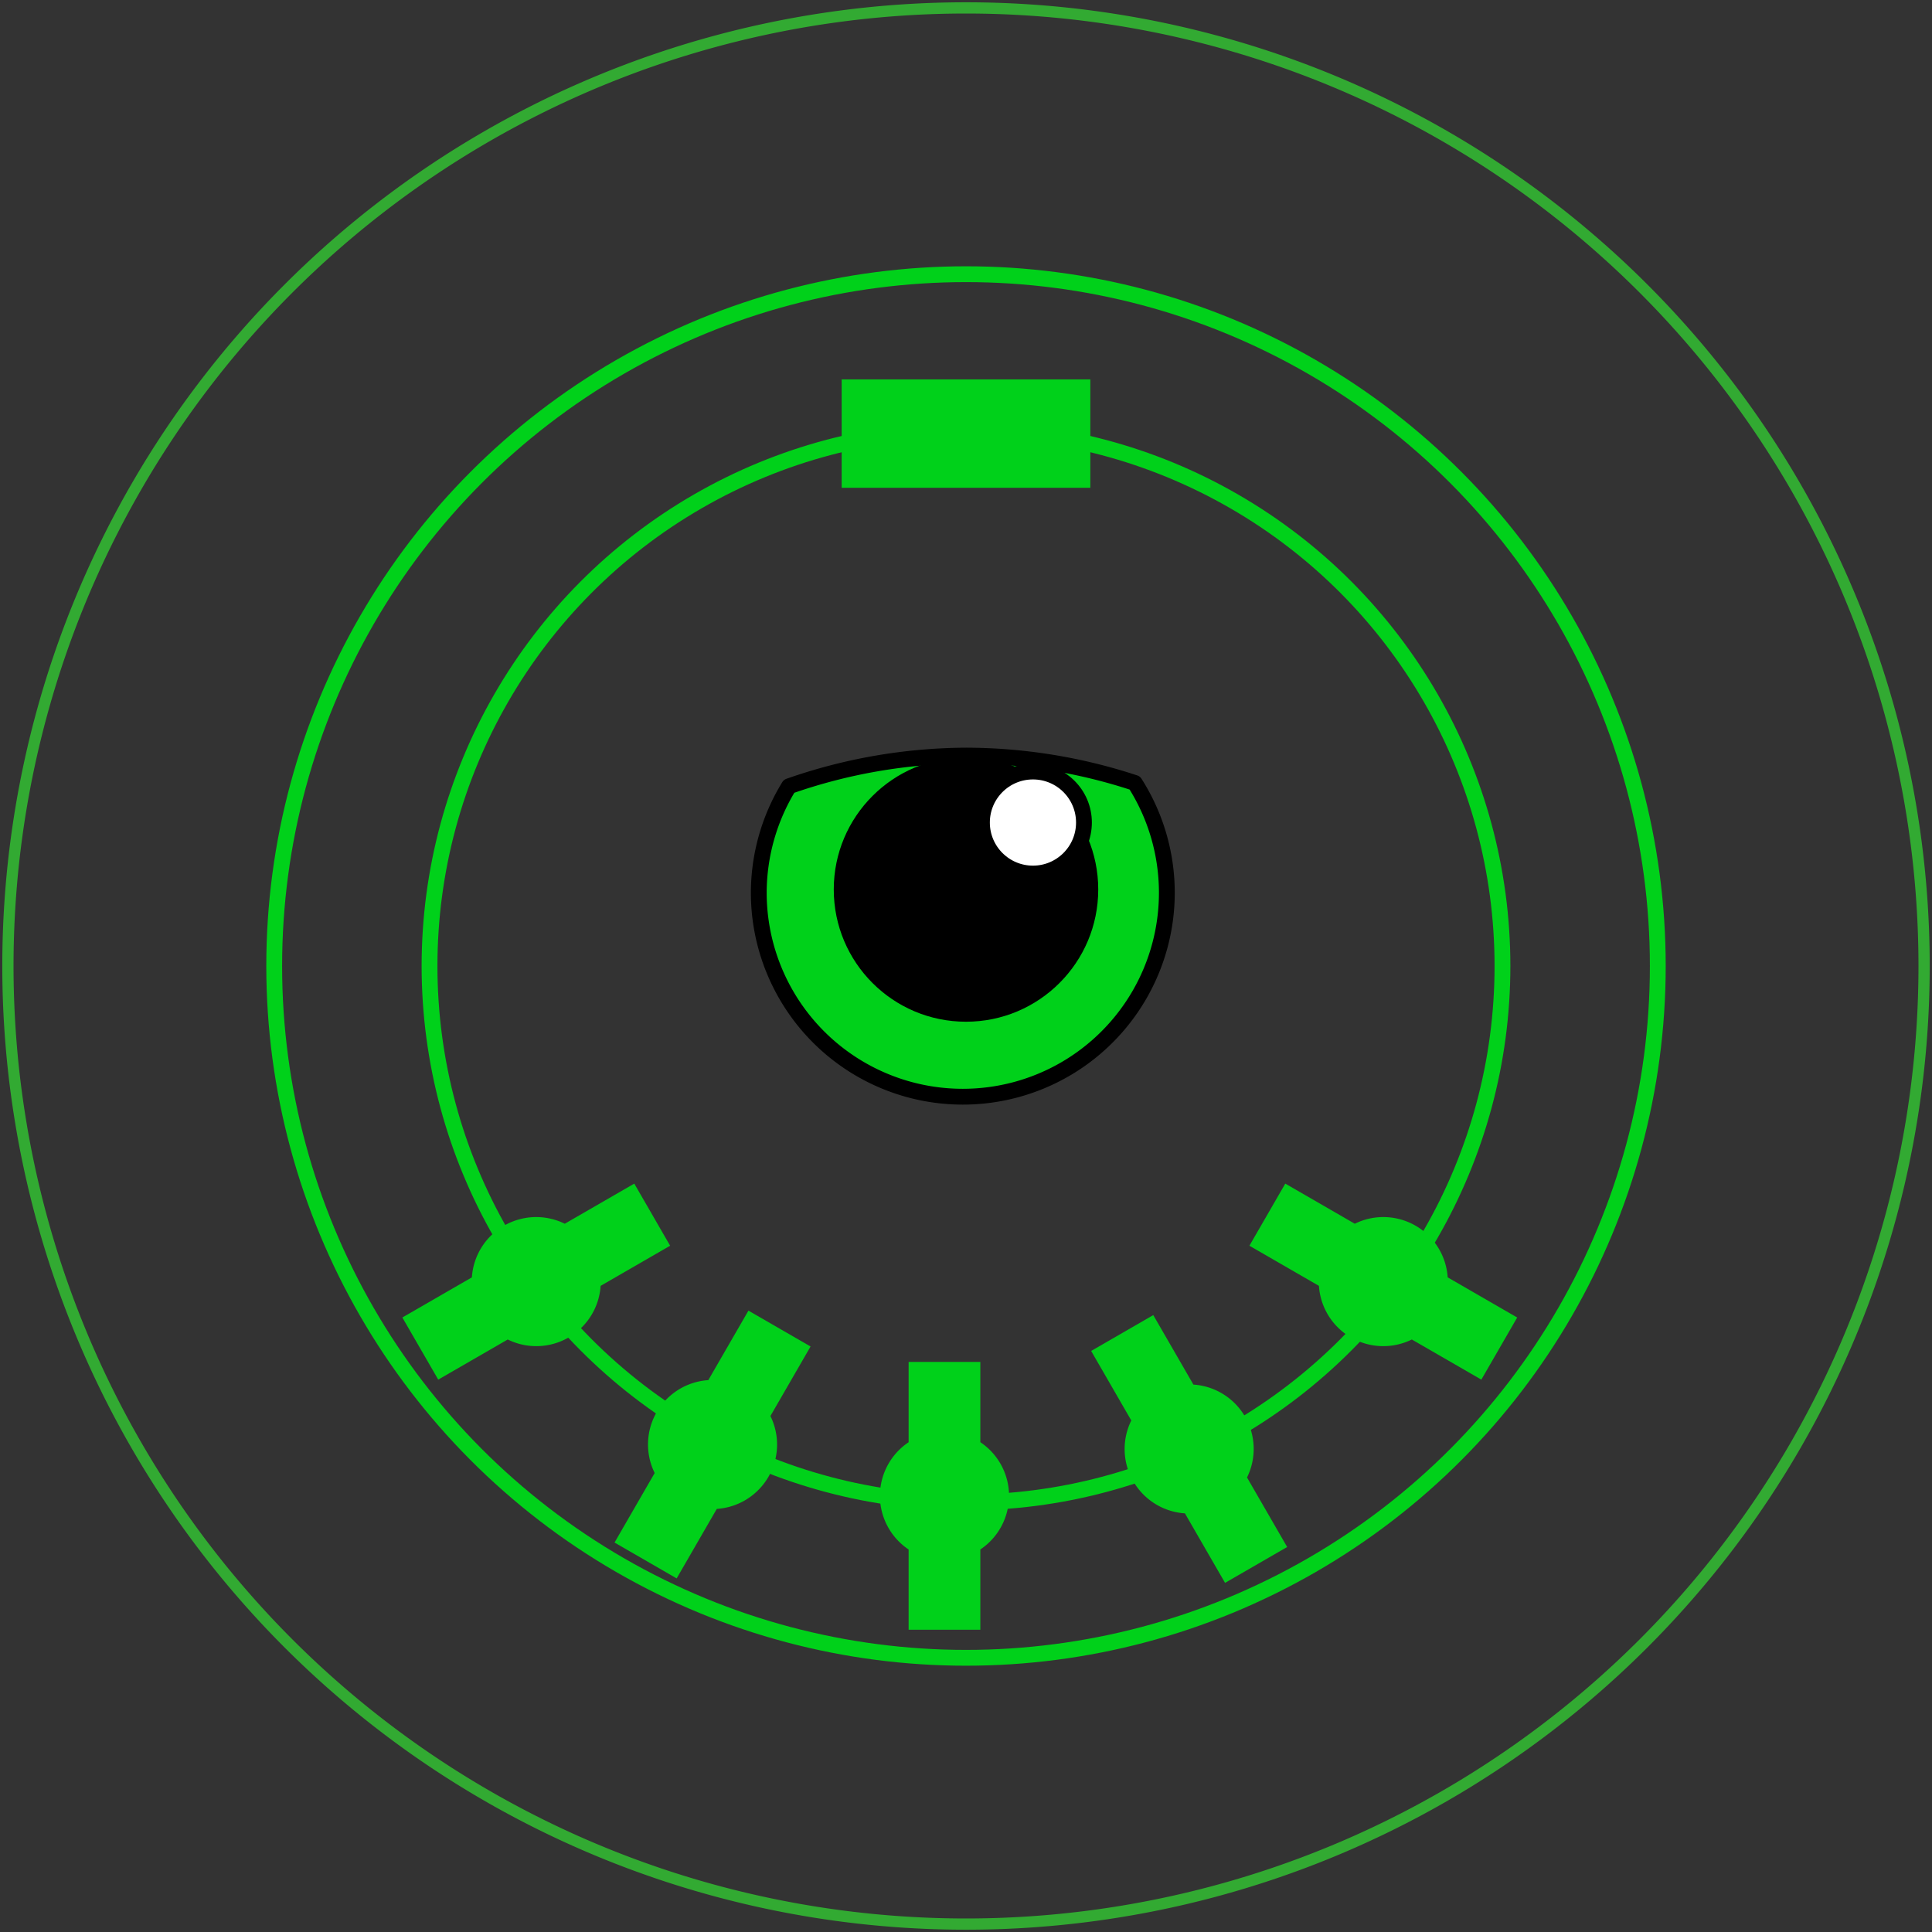 <?xml version="1.0" encoding="UTF-8" standalone="no"?>
<svg
   xmlns:dc="http://purl.org/dc/elements/1.1/"
   xmlns:cc="http://creativecommons.org/ns#"
   xmlns:rdf="http://www.w3.org/1999/02/22-rdf-syntax-ns#"
   xmlns:svg="http://www.w3.org/2000/svg"
   xmlns="http://www.w3.org/2000/svg"
   xmlns:sodipodi="http://sodipodi.sourceforge.net/DTD/sodipodi-0.dtd"
   xmlns:inkscape="http://www.inkscape.org/namespaces/inkscape"
   sodipodi:docname="agamidi-logo.svg"
   inkscape:version="1.0beta1 (32d4812, 2019-09-19)"
   version="1.1"
   id="svg2"
   viewBox="0 0 865.746 865.746"
   height="244.333mm"
   width="244.333mm">
  <rect x="0" y="0" width="865.746" height="865.746" fill="#333333" stroke="none"/>
  <sodipodi:namedview
     inkscape:document-rotation="0"
     inkscape:window-maximized="1"
     inkscape:window-y="63"
     inkscape:window-x="0"
     inkscape:window-height="961"
     inkscape:window-width="1920"
     fit-margin-bottom="1"
     fit-margin-right="1"
     fit-margin-left="1"
     fit-margin-top="1"
     showgrid="false"
     inkscape:current-layer="layer1"
     inkscape:document-units="px"
     inkscape:cy="1009.925"
     inkscape:cx="896.93653"
     inkscape:zoom="0.25"
     inkscape:pageshadow="2"
     inkscape:pageopacity="0"
     borderopacity="1.0"
     bordercolor="#666666"
     pagecolor="#000000"
     id="base" />
  <defs
     id="defs4" />
  <g
     transform="translate(1657.159,61.939)"
     id="layer1"
     inkscape:groupmode="layer"
     inkscape:label="Layer 1">
    <path
       inkscape:label="#auro"
       inkscape:connector-curvature="0"
       style="opacity:0;fill:none;fill-rule:evenodd;stroke:#32aa32;stroke-width:7.087;stroke-linecap:butt;stroke-linejoin:miter;stroke-miterlimit:4;stroke-dasharray:none;stroke-opacity:1"
       d="m -490.352,402.785 c 109.638,41.432 -144.139,576.855 -253.407,534.455 0,0 144.978,-447.658 24.82,-459.445 -81.544,-7.999 -132.058,215.349 -197.343,165.836 -40.181,-30.474 29.712,-106.737 -11.357,-136.004 -40.165,-28.623 -95.985,19.332 -130.866,-15.537 -29.909,-29.9 -15.406,-42.462 -47.907,-69.523 -23.896,-19.896 -82.295,-33.937 -82.295,-33.937 0,0 74.242,1.981 120.924,20.184 28.448,11.093 19.059,37.615 46.187,51.631 50.879,26.287 90.055,-55.029 144.043,-35.924 40.887,14.469 -13.21,92.907 24.62,114.118 66.257,37.151 97.501,-162.558 173.376,-166.184 54.231,-2.592 36.351,162.382 89.392,173.974 40.277,8.802 61.247,-158.22 99.813,-143.647 0,0 0,0 0,0 m -299.558,560.618 c 35.399,111.732 -534.527,249.091 -570.696,137.606 0,0 441.527,-171.529 373.148,-271.035 -46.405,-67.529 -251.409,33.822 -254.662,-48.05 -2.003,-50.39 102.007,-44.28 99.134,-94.628 -2.811,-49.24 -73.678,-62.433 -67.915,-111.416 4.942,-42.002 21.379,-39.003 22.111,-81.288 0.538,-31.089 -24.51,-85.387 -24.51,-85.387 0,0 37.238,61.876 53.441,109.289 9.874,28.894 -11.298,36.037 -5.238,65.965 11.365,56.129 99.525,35.012 118.235,89.138 14.17,40.991 -80.737,48.55 -73.586,91.328 12.524,74.922 187.861,-26.855 238.993,29.321 36.545,40.151 -104.803,131.523 -80.627,180.136 18.358,36.914 159.721,-50.281 172.173,-10.979 0,0 0,0 0,0 m -620.614,118.145 c -64.409,97.922 -528.942,-256.207 -465.736,-354.909 0,0 410.317,233.044 444.647,117.292 23.298,-78.554 -184.418,-173.58 -123.166,-228.001 37.7,-33.495 98.769,51.305 136.044,17.339 36.456,-33.219 1.574,-96.97 43.14,-123.517 35.642,-22.764 44.455,-7.335 77.761,-33.398 24.488,-19.162 50.557,-73.046 50.557,-73.046 0,0 -23.992,68.257 -50.658,110.676 -16.251,25.851 -35.417,13.777 -54.839,37.338 -36.427,44.189 35.605,99.433 5.32,148.038 -22.936,36.81 -88.618,-32.169 -117.332,0.336 -50.291,56.93 139.246,129.074 127.96,204.193 -8.067,53.69 -168.512,1.248 -191.094,50.622 -17.147,37.492 140.052,92.592 117.396,127.036 0,0 0,0 0,0 m -482.175,-405.856 c -116.549,12.394 -135.702,-571.371 -19.315,-585.196 0,0 77.023,460.095 189.365,415.867 76.24,-30.015 19.237,-252.228 99.826,-237.432 49.601,9.106 22.403,108.424 72.303,115.718 48.802,7.133 76.428,-60.26 123.313,-44.953 40.203,13.126 33.293,29.663 74.567,38.885 30.346,6.78 88.716,-7.059 88.716,-7.059 0,0 -66.953,32.027 -116.798,37.129 -30.376,3.109 -34.13,-24.895 -64.665,-24.973 -57.268,-0.147 -54.95,90.571 -111.731,98.03 -43.002,5.649 -30.684,-88.968 -74.026,-90.56 -75.911,-2.788 -12.413,189.799 -77.626,228.754 -46.61,27.843 -107.258,-129.665 -159.745,-115.778 -39.856,10.545 16.812,167.21 -24.184,171.569 0,0 0,0 0,0 m 9.786,-630.147 c -83.571,-82.177 366.046,-470.185 448.613,-386.998 0,0 -314.872,352.317 -209.403,411.083 71.575,39.881 207.955,-144.166 247.681,-72.504 24.451,44.106 -70.035,85.537 -44.058,128.762 25.406,42.274 95.45,21.163 113.368,67.114 15.365,39.402 -6.811,48.942 11.27,87.174 13.294,28.109 67.181,59.123 67.181,59.123 0,0 -67.34,-31.97 -102.903,-67.266 -21.672,-21.51 -2.292,-41.793 -21.58,-65.465 -36.175,-44.396 -107.184,17.024 -148.019,-23.128 -30.926,-30.408 49.529,-80.268 24.158,-115.445 -44.434,-61.61 -155.05,109.832 -226.55,84.179 -51.103,-18.335 35.583,-168.176 -7.649,-201.019 -32.829,-24.939 -122.714,123.297 -152.11,94.391 0,0 0,0 0,0 m 501.875,-392.317 c 13.308,-116.448 590.204,-10.801 577.638,105.729 0,0 -473.004,-22.354 -451.567,96.463 14.548,80.634 243.513,70.582 212.795,146.542 -18.906,46.752 -110.448,-0.462 -127.576,46.971 -16.75,46.389 43.386,87.333 18.948,130.174 -20.955,36.735 -41.589,25.737 -59.811,63.901 -13.398,28.06 -3.733,89.386 -3.733,89.386 0,0 -16.475,-72.431 -11.716,-122.309 2.901,-30.397 30.158,-28.088 36.33,-57.992 11.575,-56.086 -80.408,-72.519 -75.271,-129.557 3.89,-43.197 93.207,-12.105 104.475,-53.987 19.736,-73.353 -182.298,-51.271 -206.113,-123.404 -17.021,-51.556 150.201,-77.772 148.222,-132.029 -1.503,-41.2 -167.304,-18.927 -162.623,-59.888 0,0 0,0 0,0 m 614.949,143.47 c 98.71,-63.194 379.429,446.46 281.863,511.407 0,0 -281.207,-378.183 -359.411,-286.197 -53.072,62.425 99.088,234.338 20.603,257.867 -48.306,14.481 -69.462,-86.281 -117.213,-70.063 -46.701,15.861 -40.38,88.69 -89.08,96.49 -41.759,6.689 -43.616,-11.811 -84.576,-1.282 -30.115,7.741 -75.439,47.104 -75.439,47.104 0,0 48.715,-54.146 90.227,-82.204 25.298,-17.099 38.386,2.334 65.618,-11.479 51.073,-25.907 6.967,-106.129 54.355,-138.286 35.888,-24.354 68.369,65.463 107.696,47.175 68.879,-32.031 -75.233,-174.209 -34.258,-238.173 29.286,-45.717 154.108,66.442 194.67,30.352 30.801,-27.405 -89.777,-140.482 -55.056,-162.711 0,0 0,0 0,0"
       id="aura" />
    <circle
       style="opacity:1;fill:none;fill-opacity:1;fill-rule:evenodd;stroke:#00d11a;stroke-width:7.087;stroke-linecap:butt;stroke-linejoin:round;stroke-miterlimit:4;stroke-dasharray:none;stroke-dashoffset:0;stroke-opacity:1"
       id="circle4163"
       cx="-1224.286"
       cy="370.934"
       r="240.398" />
    <circle
       r="310"
       cy="370.934"
       cx="-1224.286"
       id="path4161"
       style="opacity:1;fill:none;fill-opacity:1;fill-rule:evenodd;stroke:#00d11a;stroke-width:7.087;stroke-linecap:butt;stroke-linejoin:round;stroke-miterlimit:4;stroke-dasharray:none;stroke-dashoffset:0;stroke-opacity:1" />
    <rect
       y="108.076"
       x="-1280"
       height="48.571"
       width="111.429"
       id="rect4138"
       style="opacity:1;fill:#00d11a;fill-opacity:1;fill-rule:evenodd;stroke:none;stroke-width:3.543;stroke-linecap:butt;stroke-linejoin:round;stroke-miterlimit:4;stroke-dasharray:none;stroke-dashoffset:0;stroke-opacity:1" />
    <path
       inkscape:connector-curvature="0"
       id="rect4140"
       d="m -1205,608.362 a 28.929,28.929 0 0 0 -12.858,-24.037 v -35.963 h -32.142 v 35.974 a 28.929,28.929 0 0 0 -12.858,24.026 28.929,28.929 0 0 0 12.858,24.038 v 35.962 h 32.142 v -35.972 a 28.929,28.929 0 0 0 12.858,-24.028 z"
       style="opacity:1;fill:#00d11a;fill-opacity:1;fill-rule:evenodd;stroke:none;stroke-width:3.543;stroke-linecap:butt;stroke-linejoin:round;stroke-miterlimit:4;stroke-dasharray:none;stroke-dashoffset:0;stroke-opacity:1" />
    <path
       style="opacity:1;fill:#00d11a;fill-opacity:1;fill-rule:evenodd;stroke:none;stroke-width:3.543;stroke-linecap:butt;stroke-linejoin:round;stroke-miterlimit:4;stroke-dasharray:none;stroke-dashoffset:0;stroke-opacity:1"
       d="m -1051.751,537.416 a 28.929,28.929 0 0 0 27.245,0.883 l 31.145,17.982 16.071,-27.835 -31.154,-17.987 a 28.929,28.929 0 0 0 -14.378,-23.149 28.929,28.929 0 0 0 -27.247,-0.883 l -31.144,-17.981 -16.071,27.835 31.153,17.986 a 28.929,28.929 0 0 0 14.38,23.15 z"
       id="path4153"
       inkscape:connector-curvature="0" />
    <path
       style="opacity:1;fill:#00d11a;fill-opacity:1;fill-rule:evenodd;stroke:none;stroke-width:3.543;stroke-linecap:butt;stroke-linejoin:round;stroke-miterlimit:4;stroke-dasharray:none;stroke-dashoffset:0;stroke-opacity:1"
       d="m -1149.34,601.827 a 28.929,28.929 0 0 0 23.154,14.387 l 17.982,31.145 27.835,-16.071 -17.987,-31.154 a 28.929,28.929 0 0 0 -0.877,-27.237 28.929,28.929 0 0 0 -23.155,-14.388 l -17.981,-31.144 -27.835,16.071 17.986,31.153 a 28.929,28.929 0 0 0 0.878,27.238 z"
       id="path4157"
       inkscape:connector-curvature="0" />
    <path
       inkscape:connector-curvature="0"
       id="path4174"
       d="m -1402.397,537.416 a 28.929,28.929 0 0 1 -27.245,0.883 l -31.145,17.982 -16.071,-27.835 31.154,-17.987 a 28.929,28.929 0 0 1 14.378,-23.149 28.929,28.929 0 0 1 27.247,-0.883 l 31.144,-17.981 16.071,27.835 -31.153,17.986 a 28.929,28.929 0 0 1 -14.379,23.15 z"
       style="opacity:1;fill:#00d11a;fill-opacity:1;fill-rule:evenodd;stroke:none;stroke-width:3.543;stroke-linecap:butt;stroke-linejoin:round;stroke-miterlimit:4;stroke-dasharray:none;stroke-dashoffset:0;stroke-opacity:1" />
    <path
       inkscape:connector-curvature="0"
       id="path4176"
       d="m -1312.808,599.827 a 28.929,28.929 0 0 1 -23.154,14.387 l -17.982,31.145 -27.835,-16.071 17.987,-31.154 a 28.929,28.929 0 0 1 0.877,-27.237 28.929,28.929 0 0 1 23.155,-14.388 l 17.981,-31.144 27.835,16.071 -17.986,31.153 a 28.929,28.929 0 0 1 -0.878,27.238 z"
       style="opacity:1;fill:#00d11a;fill-opacity:1;fill-rule:evenodd;stroke:none;stroke-width:3.543;stroke-linecap:butt;stroke-linejoin:round;stroke-miterlimit:4;stroke-dasharray:none;stroke-dashoffset:0;stroke-opacity:1" />
    <path
       inkscape:connector-curvature="0"
       id="ellipse4183"
       d="m -1224.285,276.648 a 238.571,234.286 0 0 0 -190.959,94.32 238.571,234.286 0 0 0 190.959,94.25 238.571,234.286 0 0 0 190.957,-94.32 238.571,234.286 0 0 0 -190.957,-94.25 z"
       style="opacity:0;fill:#ffffff;fill-opacity:1;fill-rule:evenodd;stroke:#000000;stroke-width:10.63;stroke-linecap:butt;stroke-linejoin:round;stroke-miterlimit:4;stroke-dasharray:none;stroke-dashoffset:0;stroke-opacity:1" />
    <path
       inkscape:connector-curvature="0"
       id="path4193"
       d="m -1224.285,276.648 a 238.571,234.286 0 0 0 -79.305,13.744 91.429,91.429 0 0 0 -13.553,47.684 91.429,91.429 0 0 0 91.428,91.43 91.429,91.429 0 0 0 91.43,-91.43 91.429,91.429 0 0 0 -14.363,-49.17 238.571,234.286 0 0 0 -75.637,-12.258 z"
       style="opacity:1;fill:#00d11a;fill-opacity:1;fill-rule:evenodd;stroke:#000000;stroke-width:7.087;stroke-linecap:butt;stroke-linejoin:round;stroke-miterlimit:4;stroke-dasharray:none;stroke-dashoffset:0;stroke-opacity:1" />
    <circle
       r="55.714"
       cy="336.648"
       cx="-1224.286"
       id="path4199"
       style="opacity:1;fill:#000000;fill-opacity:1;fill-rule:evenodd;stroke:#000000;stroke-width:7.087;stroke-linecap:butt;stroke-linejoin:round;stroke-miterlimit:4;stroke-dasharray:none;stroke-dashoffset:0;stroke-opacity:1" />
    <circle
       r="22.857"
       cy="306.648"
       cx="-1194.286"
       id="path4201"
       style="opacity:1;fill:#ffffff;fill-opacity:1;fill-rule:evenodd;stroke:#000000;stroke-width:7.087;stroke-linecap:butt;stroke-linejoin:round;stroke-miterlimit:4;stroke-dasharray:none;stroke-dashoffset:0;stroke-opacity:1" />
    <path
       inkscape:connector-curvature="0"
       style="opacity:1;fill:none;fill-opacity:1;fill-rule:evenodd;stroke:#32aa32;stroke-width:5.037;stroke-linecap:butt;stroke-linejoin:round;stroke-miterlimit:4;stroke-dasharray:none;stroke-dashoffset:0;stroke-opacity:1"
       d="m -794.956,370.934 a 429.33,429.33 0 0 1 -429.33,429.33 429.33,429.33 0 0 1 -429.33,-429.33 429.33,429.33 0 0 1 429.33,-429.33 429.33,429.33 0 0 1 429.33,429.33 z"
       id="path4264" />
  </g>
</svg>
